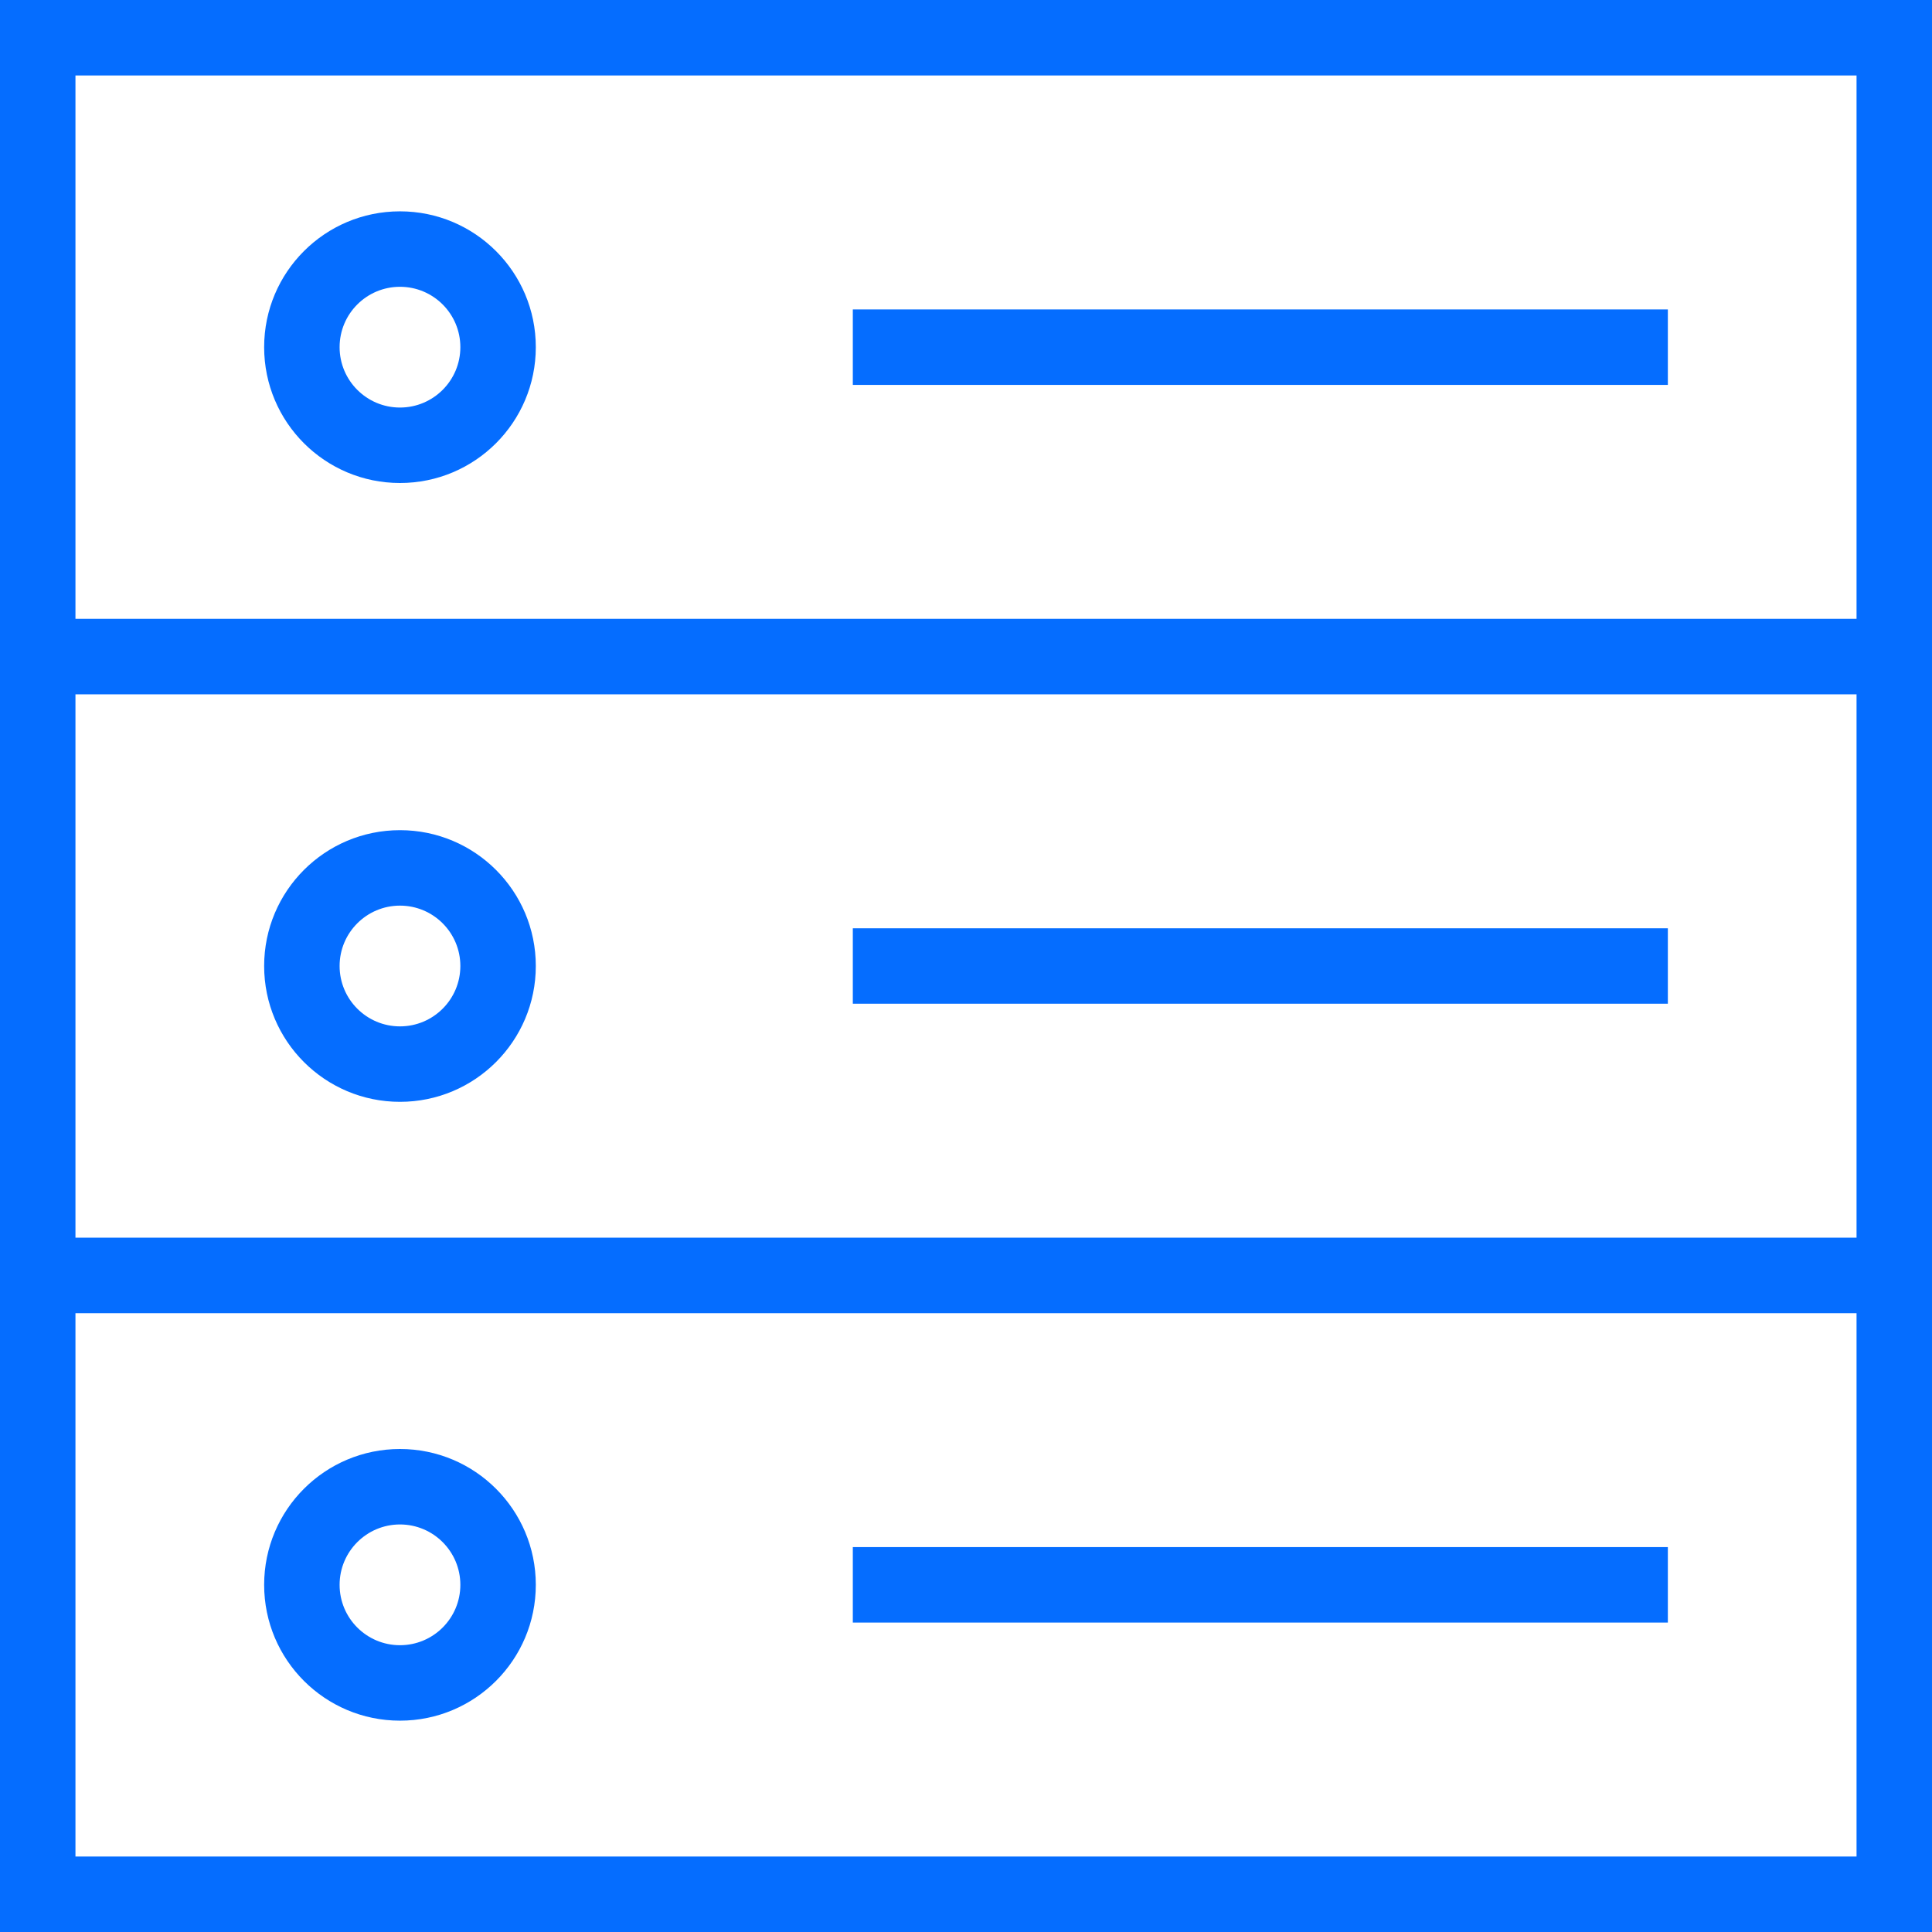 <?xml version="1.0" encoding="UTF-8" standalone="no"?>
<svg
   xmlns:dc="http://purl.org/dc/elements/1.1/"
   xmlns:cc="http://creativecommons.org/ns#"
   xmlns:rdf="http://www.w3.org/1999/02/22-rdf-syntax-ns#"
   xmlns:svg="http://www.w3.org/2000/svg"
   xmlns="http://www.w3.org/2000/svg"
   xmlns:sodipodi="http://sodipodi.sourceforge.net/DTD/sodipodi-0.dtd"
   xmlns:inkscape="http://www.inkscape.org/namespaces/inkscape"
   inkscape:version="1.0rc1 (09960d6, 2020-04-09)"
   sodipodi:docname="deployment.svg"
   id="svg198"
   version="1.1"
   fill="none"
   viewBox="0 0 36 36"
   height="36"
   width="36">
  <defs
     id="defs202" />
  <sodipodi:namedview
     inkscape:current-layer="svg198"
     inkscape:window-maximized="1"
     inkscape:window-y="23"
     inkscape:window-x="1680"
     inkscape:cy="18"
     inkscape:cx="-7.4779412"
     inkscape:zoom="7.5555556"
     showgrid="false"
     id="namedview200"
     inkscape:window-height="1395"
     inkscape:window-width="2560"
     inkscape:pageshadow="2"
     inkscape:pageopacity="0"
     guidetolerance="10"
     gridtolerance="10"
     objecttolerance="10"
     borderopacity="1"
     bordercolor="#666666"
     pagecolor="#ffffff" />
  <rect
     id="rect194"
     fill="white"
     height="36"
     width="36" />
  <path
     style="fill:#056dff;fill-opacity:1"
     id="path196"
     fill="#21125E"
     d="M0 0H36V11.531V12.938V23.062V24.469V36H0V24.469V23.062V12.938V11.531V0ZM1.406 23.062H34.594V12.938H1.406V23.062ZM1.406 24.469V34.594H34.594V24.469H1.406ZM1.406 11.531H34.594V1.406H1.406V11.531ZM7.453 7.594C8.074 7.594 8.578 7.09 8.578 6.469C8.578 5.847 8.074 5.344 7.453 5.344C6.832 5.344 6.328 5.847 6.328 6.469C6.328 7.09 6.832 7.594 7.453 7.594ZM7.453 9C8.851 9 9.984 7.867 9.984 6.469C9.984 5.071 8.851 3.938 7.453 3.938C6.055 3.938 4.922 5.071 4.922 6.469C4.922 7.867 6.055 9 7.453 9ZM15.891 7.172H31.078V5.766H15.891V7.172ZM31.078 30.234H15.891V28.828H31.078V30.234ZM7.453 19.125C8.074 19.125 8.578 18.621 8.578 18C8.578 17.379 8.074 16.875 7.453 16.875C6.832 16.875 6.328 17.379 6.328 18C6.328 18.621 6.832 19.125 7.453 19.125ZM7.453 20.531C8.851 20.531 9.984 19.398 9.984 18C9.984 16.602 8.851 15.469 7.453 15.469C6.055 15.469 4.922 16.602 4.922 18C4.922 19.398 6.055 20.531 7.453 20.531ZM7.453 30.656C8.074 30.656 8.578 30.153 8.578 29.531C8.578 28.91 8.074 28.406 7.453 28.406C6.832 28.406 6.328 28.91 6.328 29.531C6.328 30.153 6.832 30.656 7.453 30.656ZM7.453 32.062C8.851 32.062 9.984 30.929 9.984 29.531C9.984 28.133 8.851 27 7.453 27C6.055 27 4.922 28.133 4.922 29.531C4.922 30.929 6.055 32.062 7.453 32.062ZM15.891 18.703H31.078V17.297H15.891V18.703Z"
     clip-rule="evenodd"
     fill-rule="evenodd" />
</svg>
